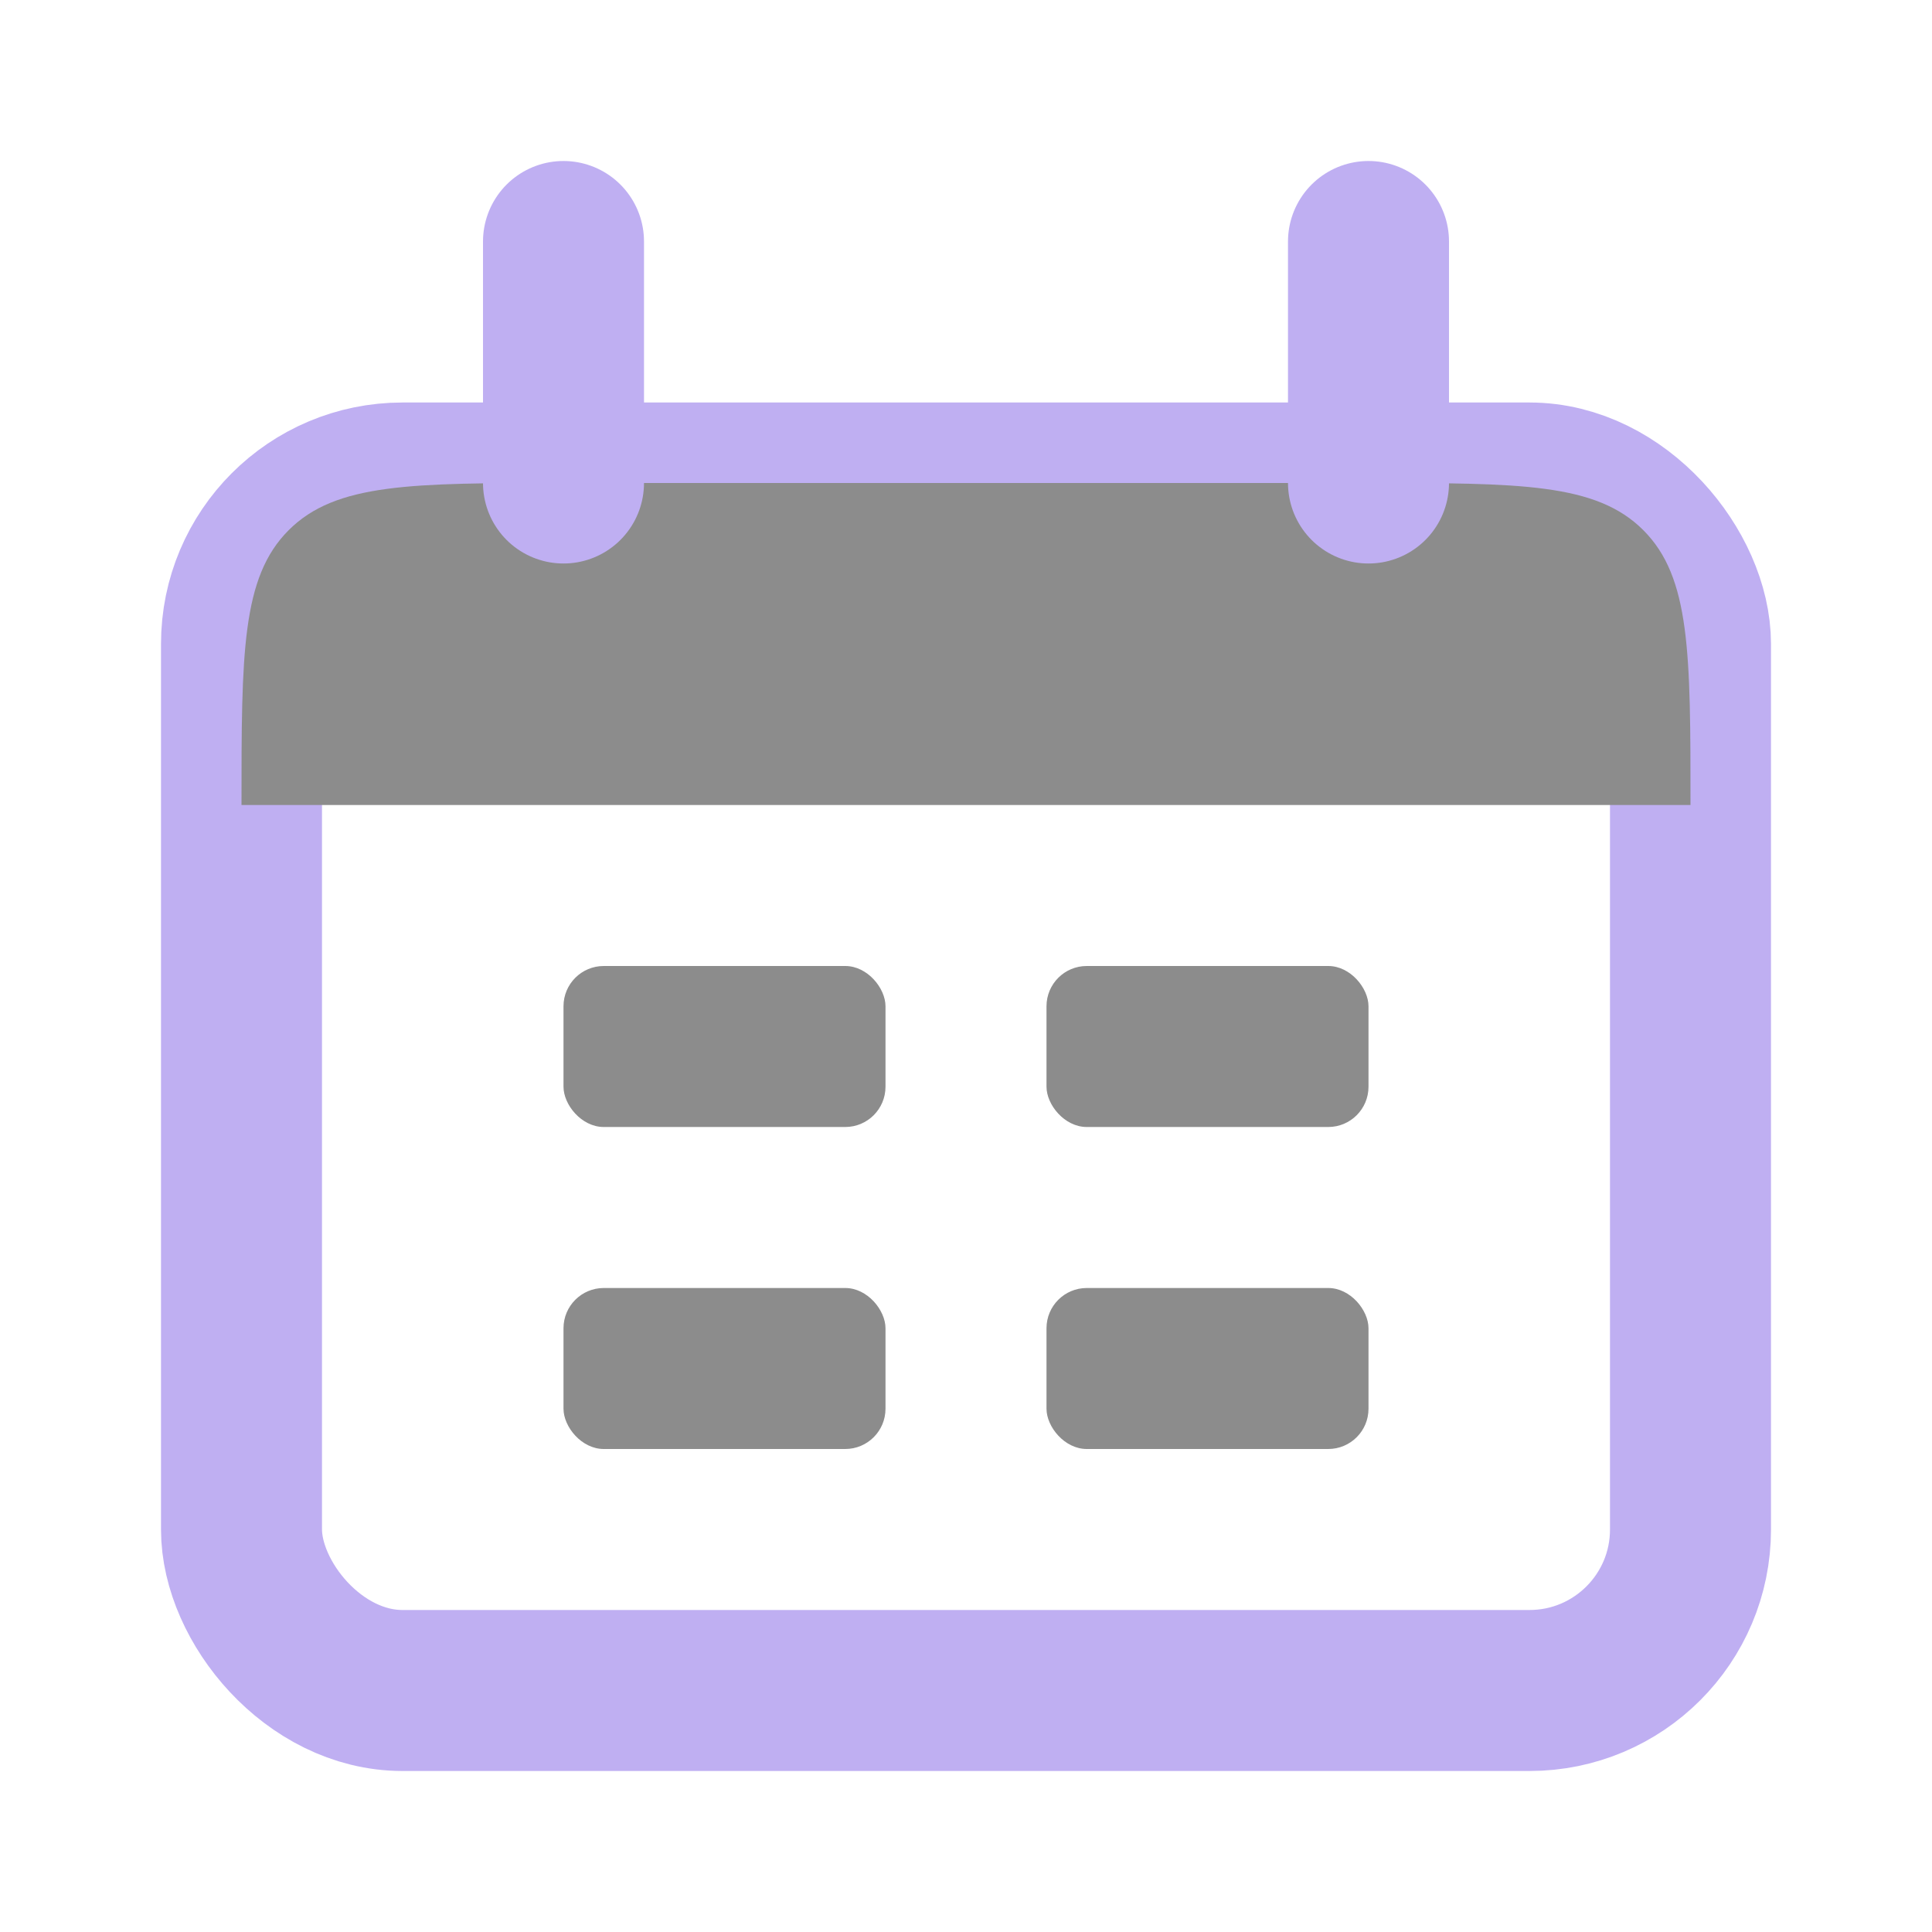 <svg width="24" height="24" viewBox="0 0 24 24" fill="none" xmlns="http://www.w3.org/2000/svg">
<g id="Date_range">
<rect id="Rectangle 25" x="3" y="6" width="18" height="15" rx="2" stroke=" #BFAFF2" stroke-width="2"/>
<path id="Rectangle 26" d="M3 10C3 8.114 3 7.172 3.586 6.586C4.172 6 5.114 6 7 6H17C18.886 6 19.828 6 20.414 6.586C21 7.172 21 8.114 21 10H3Z" fill="#8c8c8c"/>
<path id="Line 1" d="M7 3L7 6" stroke=" #BFAFF2" stroke-width="2" stroke-linecap="round"/>
<path id="Line 2" d="M17 3L17 6" stroke=" #BFAFF2" stroke-width="2" stroke-linecap="round"/>
<rect id="Rectangle 27" x="7" y="12" width="4" height="2" rx="0.5" fill="#8c8c8c"/>
<rect id="Rectangle 29" x="7" y="16" width="4" height="2" rx="0.5" fill="#8c8c8c"/>
<rect id="Rectangle 28" x="13" y="12" width="4" height="2" rx="0.5" fill="#8c8c8c"/>
<rect id="Rectangle 30" x="13" y="16" width="4" height="2" rx="0.5" fill="#8c8c8c"/>
</g>
</svg>
